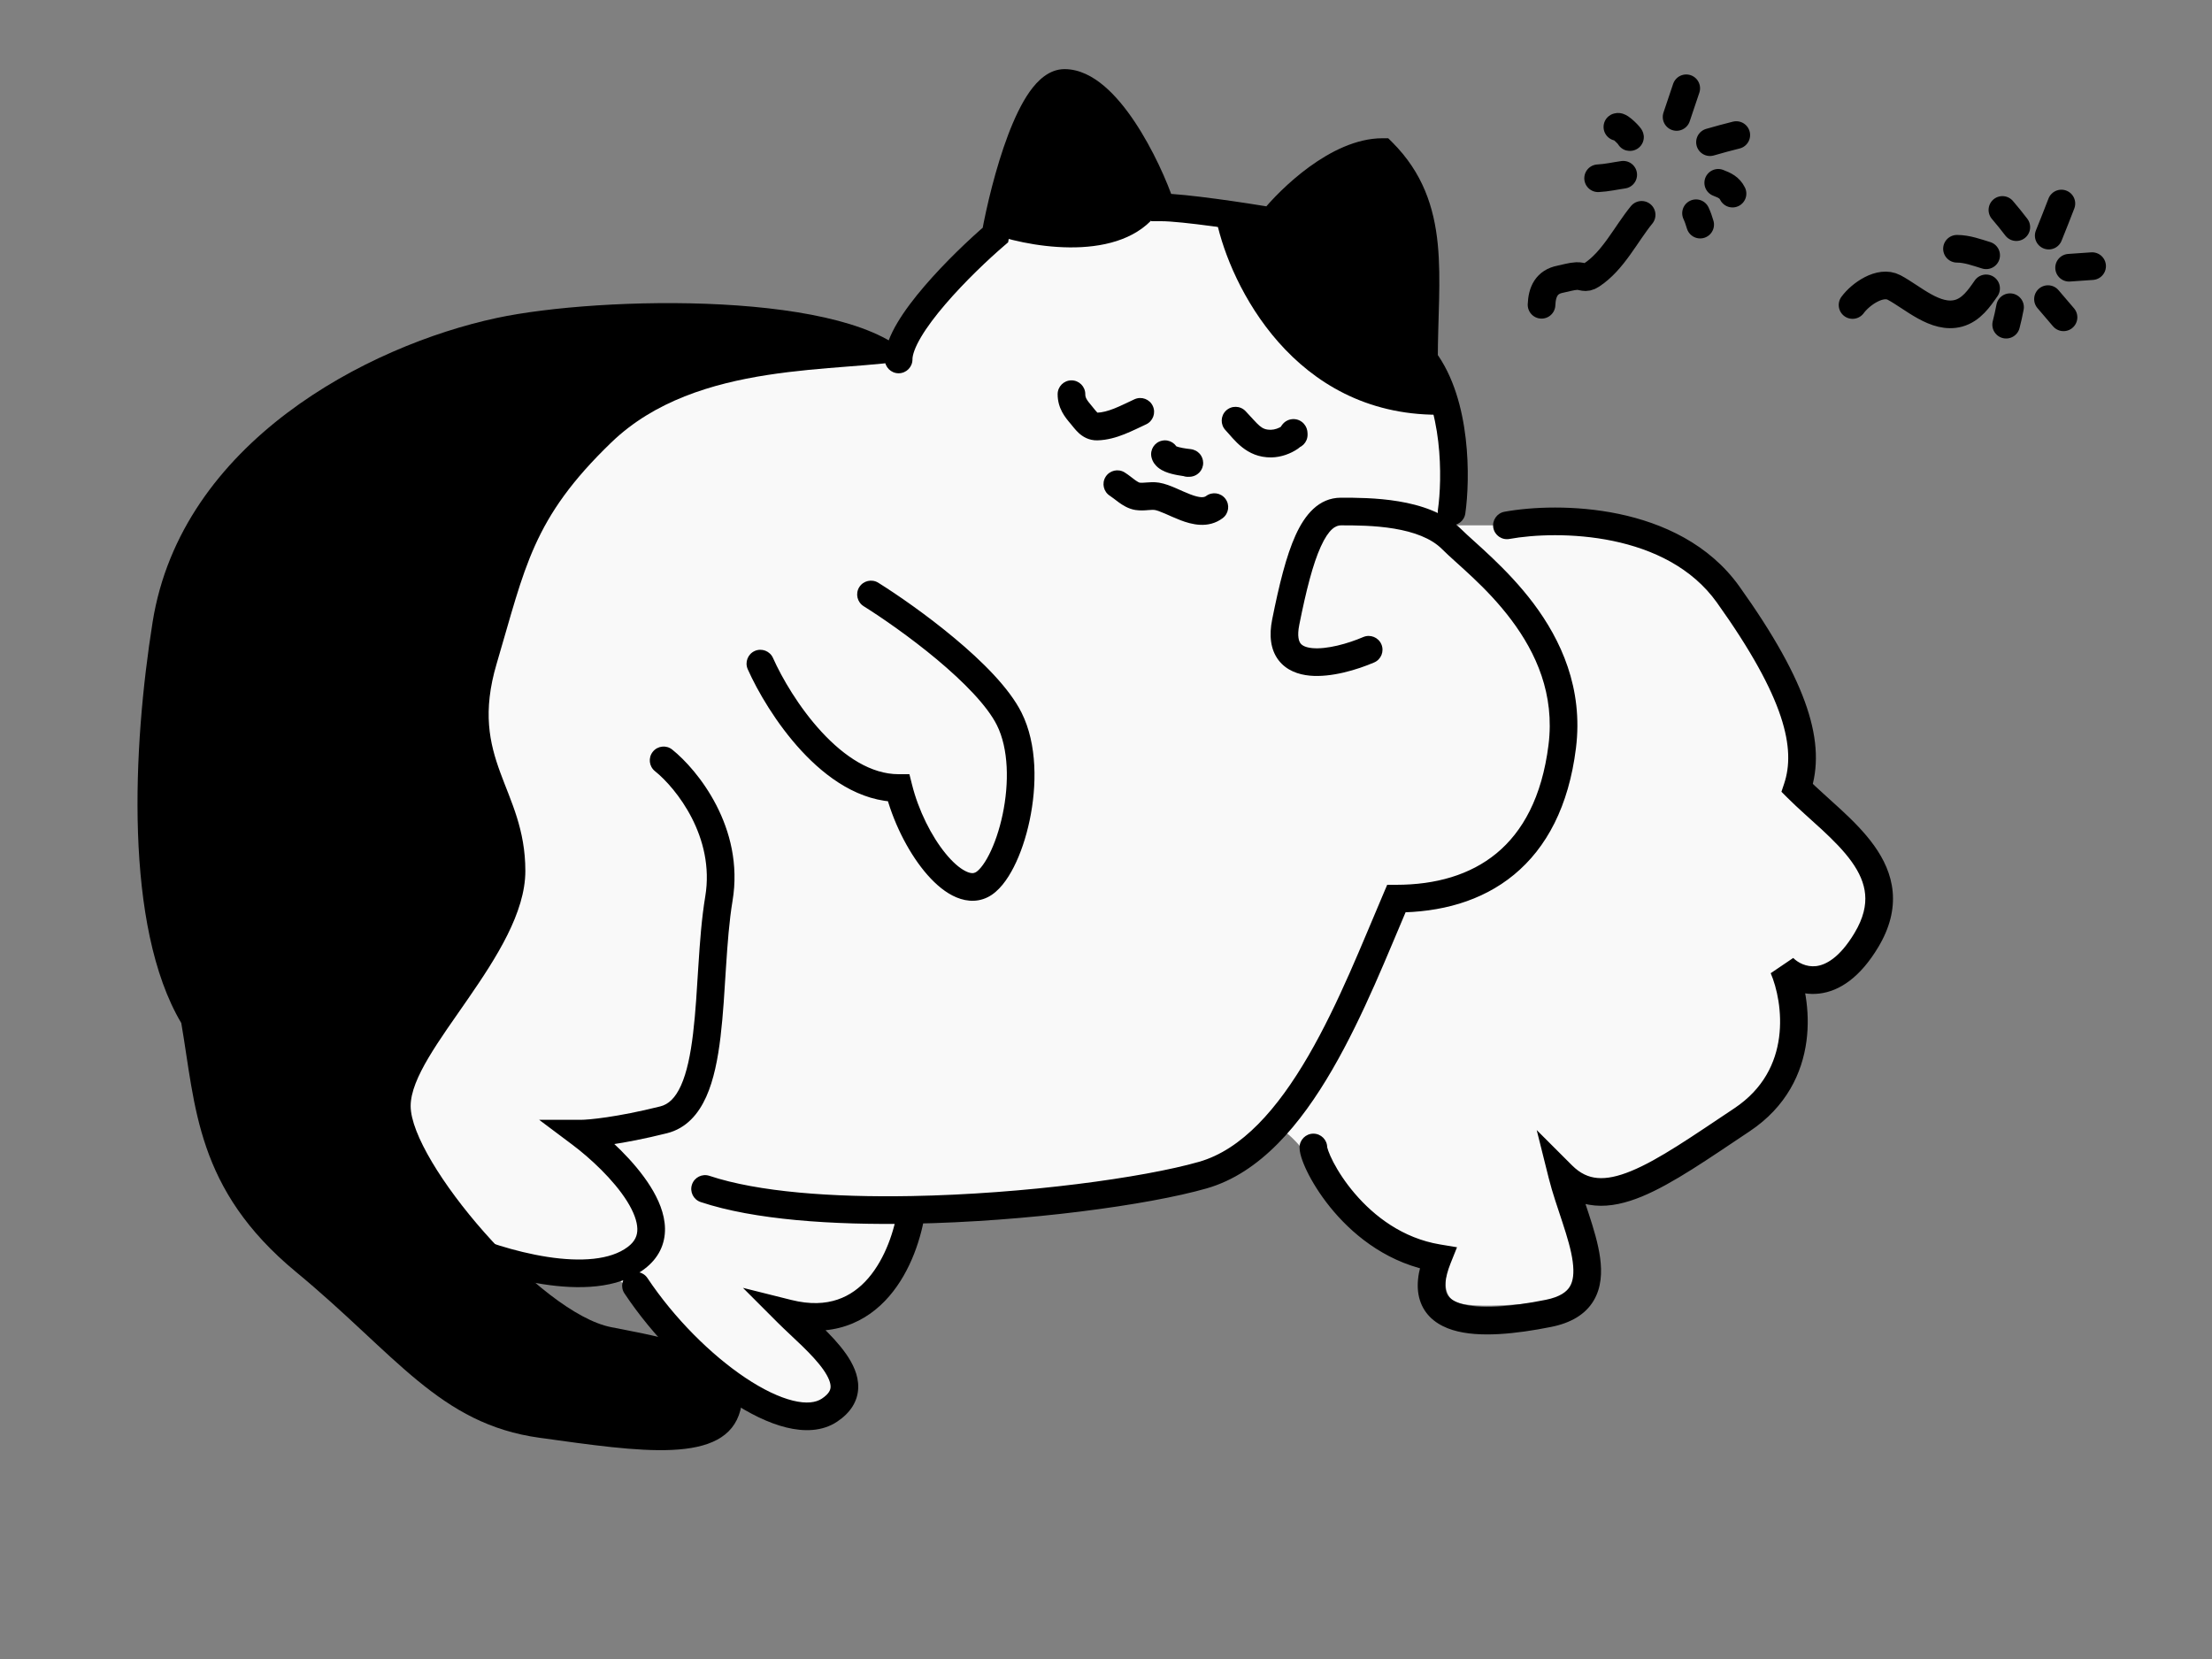 <svg width="80" height="60" viewBox="0 0 80 60" fill="none" xmlns="http://www.w3.org/2000/svg">
<rect x="0" y="0" width="80" height="60" fill="#808080" stroke="none"/>
<path opacity="0.95" d="M16 45C11 44 13.5 17 14 16.5C15.167 15.333 18.4 12.8 22 12C25.6 11.2 30.167 12.333 32 13L36 8.5C36 7.167 36.4 4.3 38 3.499C39.6 2.7 41.333 5.833 42 7.5L46 8C46.5 7 48 5.2 50 6C52 6.8 51.833 10.666 51.5 12.5L52.5 16V19H55.5C56.7 19 60.333 20 62 20.5L65 26.5L65.5 28.5L67.5 30.5L68 33L66.5 35.5H65V37L63.5 40L58 43L56.5 42.5L57.5 45.5L56.5 47C55.333 47.166 52.9 47.4 52.5 47C52.1 46.6 52.333 45.833 52.5 45.5C52.167 45.333 51.2 44.9 50 44.5C48.5 44 46.5 40 46 41C45.5 42 42 43 39.5 43.5C37.5 43.9 34.333 44 33 44L31.5 47C31.1 47.8 29.667 48 29 48C29.5 48.5 30.5 49.7 30.5 50.5C30.5 51.5 28.5 51 27 50.5C25.5 50 23.5 47 22 46C21 46.5 21 46 16 45Z" fill="white"/>
<path d="M52 15C46.8 15 44.5 10.333 44 8H46L46.5 7L50 5.5L51.5 8V13C51.667 13.167 52 13.8 52 15Z" fill="black"/>
<path d="M38.5 3C39.7 2.6 41.333 5.833 42 7.5C40.8 9.5 37.5 9 36 8.5C36.333 6.833 37.3 3.4 38.5 3Z" fill="black"/>
<path d="M54.411 18.508C54.139 18.558 53.959 18.818 54.008 19.089C54.057 19.361 54.318 19.541 54.589 19.492L54.411 18.508ZM62.5 21.5L62.093 21.791L62.5 21.5ZM65 28.5L64.526 28.342L64.428 28.635L64.646 28.853L65 28.5ZM67.5 34L67.929 34.257L67.5 34ZM64.5 35L64.854 34.646L64.04 35.197L64.5 35ZM63 40.5L63.277 40.916L63 40.5ZM56.5 42.5L56.854 42.146L55.577 40.87L56.015 42.621L56.5 42.5ZM52 45.5L52.464 45.685L52.695 45.109L52.082 45.007L52 45.5ZM48 41.5C48 41.224 47.776 41 47.5 41C47.224 41 47 41.224 47 41.5H48ZM49.697 23.959C49.951 23.851 50.068 23.557 49.96 23.303C49.851 23.049 49.557 22.931 49.303 23.04L49.697 23.959ZM46.5 22.5L46.01 22.402L46.5 22.5ZM50.5 32.5V32H50.17L50.041 32.303L50.5 32.5ZM43.5 42.5L43.637 42.981L43.5 42.5ZM25.658 42.526C25.396 42.438 25.113 42.58 25.026 42.842C24.938 43.104 25.08 43.387 25.342 43.474L25.658 42.526ZM28.5 47.5L28.621 47.015L26.87 46.577L28.146 47.854L28.5 47.5ZM23.416 46.223C23.263 45.993 22.952 45.931 22.723 46.084C22.493 46.237 22.431 46.548 22.584 46.777L23.416 46.223ZM24.312 27.11C24.097 26.937 23.782 26.972 23.61 27.188C23.437 27.403 23.472 27.718 23.688 27.89L24.312 27.11ZM26 32.5L26.493 32.582H26.493L26 32.5ZM24 40.5L23.879 40.015L23.879 40.015L24 40.5ZM21 41V40.5H19.5L20.7 41.4L21 41ZM23 45.5L22.7 45.1L23 45.5ZM16.703 44.543C16.451 44.431 16.155 44.545 16.043 44.797C15.931 45.049 16.045 45.345 16.297 45.457L16.703 44.543ZM27.957 23.797C27.845 23.545 27.549 23.431 27.297 23.543C27.045 23.655 26.931 23.951 27.043 24.203L27.957 23.797ZM32.5 28.5L32.985 28.379L32.89 28H32.5V28.5ZM36.5 26L36.053 26.224L36.5 26ZM31.765 21.076C31.531 20.93 31.222 21.001 31.076 21.235C30.93 21.469 31.001 21.778 31.235 21.924L31.765 21.076ZM52.005 18.429C51.966 18.703 52.156 18.956 52.429 18.995C52.703 19.034 52.956 18.844 52.995 18.571L52.005 18.429ZM51.5 13H51V13.167L51.1 13.3L51.5 13ZM50 5.5L50.354 5.146L50.207 5H50V5.5ZM46 8L45.918 8.493L46.207 8.541L46.39 8.312L46 8ZM42 7.5L41.526 7.658L41.64 8H42V7.5ZM36 8.5L36.325 8.88L36.46 8.764L36.492 8.589L36 8.5ZM32 13C32 13.276 32.224 13.5 32.5 13.5C32.776 13.5 33 13.276 33 13H32ZM39.251 14.256C39.251 13.98 39.027 13.756 38.751 13.756C38.475 13.756 38.251 13.98 38.251 14.256H39.251ZM39.105 15.008L39.486 14.683L39.105 15.008ZM39.679 15.426L39.666 14.926L39.679 15.426ZM41.447 15.349C41.699 15.234 41.809 14.937 41.694 14.686C41.579 14.435 41.282 14.325 41.031 14.44L41.447 15.349ZM45.047 14.869C44.857 14.669 44.541 14.661 44.34 14.851C44.14 15.041 44.132 15.357 44.322 15.558L45.047 14.869ZM45.975 16.043L45.983 16.543H45.983L45.975 16.043ZM46.659 15.816L46.942 16.228L46.659 15.816ZM46.29 15.724C46.29 16 46.514 16.224 46.79 16.224C47.066 16.224 47.29 16 47.29 15.724H46.29ZM42.62 16.317C42.561 16.048 42.294 15.878 42.024 15.938C41.754 15.997 41.584 16.265 41.644 16.534L42.62 16.317ZM42.962 16.245C42.686 16.245 42.462 16.468 42.462 16.745C42.462 17.021 42.686 17.245 42.962 17.245V16.245ZM40.673 17.085C40.438 16.94 40.13 17.012 39.984 17.247C39.839 17.482 39.912 17.79 40.147 17.935L40.673 17.085ZM41.14 17.95L41.061 18.444L41.14 17.95ZM41.838 17.95L41.758 18.443L41.838 17.95ZM44.219 18.74C44.44 18.574 44.485 18.261 44.319 18.04C44.153 17.819 43.84 17.774 43.619 17.94L44.219 18.74ZM54.589 19.492C55.452 19.335 56.886 19.263 58.336 19.564C59.785 19.866 61.192 20.529 62.093 21.791L62.907 21.209C61.808 19.671 60.131 18.917 58.539 18.585C56.947 18.254 55.382 18.331 54.411 18.508L54.589 19.492ZM62.093 21.791C64.588 25.283 64.941 27.095 64.526 28.342L65.474 28.658C66.059 26.905 65.412 24.717 62.907 21.209L62.093 21.791ZM64.646 28.853C65.029 29.236 65.494 29.636 65.895 30.007C66.311 30.393 66.686 30.771 66.968 31.165C67.248 31.557 67.419 31.942 67.455 32.342C67.491 32.735 67.401 33.193 67.071 33.743L67.929 34.257C68.349 33.557 68.509 32.889 68.451 32.251C68.394 31.62 68.127 31.068 67.782 30.584C67.439 30.104 67.001 29.669 66.574 29.274C66.131 28.863 65.721 28.514 65.354 28.146L64.646 28.853ZM67.071 33.743C66.52 34.662 66.011 34.902 65.68 34.941C65.33 34.981 65.024 34.817 64.854 34.646L64.146 35.353C64.476 35.683 65.07 36.018 65.795 35.934C66.539 35.847 67.28 35.338 67.929 34.257L67.071 33.743ZM64.04 35.197C64.261 35.711 64.466 36.595 64.342 37.521C64.221 38.429 63.786 39.375 62.723 40.084L63.277 40.916C64.614 40.025 65.179 38.804 65.333 37.654C65.484 36.521 65.239 35.456 64.96 34.803L64.04 35.197ZM62.723 40.084C61.195 41.102 60.001 41.937 58.997 42.35C58.505 42.553 58.105 42.633 57.77 42.603C57.452 42.575 57.153 42.445 56.854 42.146L56.146 42.853C56.597 43.304 57.111 43.549 57.683 43.599C58.239 43.648 58.808 43.509 59.378 43.275C60.499 42.813 61.805 41.897 63.277 40.916L62.723 40.084ZM56.015 42.621C56.146 43.144 56.343 43.703 56.509 44.211C56.681 44.735 56.824 45.211 56.879 45.628C56.935 46.049 56.893 46.336 56.775 46.53C56.667 46.708 56.439 46.902 55.902 47.01L56.098 47.99C56.811 47.848 57.333 47.541 57.631 47.048C57.92 46.57 57.94 46.013 57.871 45.496C57.801 44.977 57.631 44.421 57.459 43.898C57.282 43.359 57.104 42.855 56.985 42.379L56.015 42.621ZM55.902 47.01C55.291 47.132 54.691 47.221 54.152 47.251C53.607 47.28 53.159 47.247 52.834 47.147C52.517 47.049 52.377 46.91 52.318 46.757C52.251 46.583 52.235 46.258 52.464 45.685L51.536 45.314C51.265 45.991 51.187 46.604 51.385 47.117C51.592 47.652 52.045 47.95 52.541 48.103C53.028 48.253 53.611 48.282 54.207 48.249C54.809 48.216 55.459 48.118 56.098 47.99L55.902 47.01ZM52.082 45.007C50.733 44.782 49.706 43.992 49.005 43.174C48.655 42.767 48.395 42.361 48.224 42.034C48.139 41.87 48.079 41.731 48.041 41.626C47.997 41.504 48 41.471 48 41.5H47C47 41.653 47.05 41.823 47.1 41.963C47.156 42.12 47.236 42.301 47.338 42.497C47.542 42.888 47.845 43.358 48.245 43.825C49.044 44.758 50.267 45.718 51.918 45.993L52.082 45.007ZM49.303 23.04C48.742 23.28 47.987 23.49 47.46 23.44C47.205 23.415 47.088 23.339 47.035 23.268C46.983 23.2 46.905 23.024 46.99 22.598L46.01 22.402C45.895 22.976 45.946 23.487 46.237 23.872C46.527 24.254 46.966 24.397 47.365 24.435C48.146 24.51 49.091 24.219 49.697 23.959L49.303 23.04ZM46.99 22.598C47.24 21.347 47.482 20.398 47.768 19.769C48.063 19.12 48.313 19 48.5 19V18C47.687 18 47.187 18.629 46.857 19.355C46.518 20.101 46.26 21.153 46.01 22.402L46.99 22.598ZM48.5 19C49.003 19 49.714 19.001 50.418 19.118C51.133 19.237 51.757 19.464 52.147 19.853L52.854 19.146C52.243 18.535 51.367 18.262 50.582 18.132C49.786 17.999 48.997 18 48.5 18V19ZM52.147 19.853C52.707 20.414 53.752 21.21 54.663 22.425C55.553 23.612 56.233 25.109 56.004 26.938L56.996 27.062C57.267 24.891 56.447 23.138 55.462 21.825C54.498 20.54 53.293 19.586 52.854 19.146L52.147 19.853ZM56.004 26.938C55.766 28.84 55.063 30.087 54.12 30.864C53.171 31.645 51.92 32 50.5 32V33C52.08 33 53.579 32.605 54.755 31.636C55.937 30.662 56.734 29.159 56.996 27.062L56.004 26.938ZM50.041 32.303C49.281 34.076 48.423 36.283 47.318 38.186C46.203 40.105 44.913 41.576 43.363 42.019L43.637 42.981C45.587 42.424 47.047 40.645 48.182 38.688C49.327 36.717 50.22 34.423 50.96 32.697L50.041 32.303ZM43.363 42.019C41.352 42.594 37.064 43.182 32.959 43.257L32.977 44.257C37.132 44.181 41.514 43.587 43.637 42.981L43.363 42.019ZM32.959 43.257C30.107 43.309 27.415 43.111 25.658 42.526L25.342 43.474C27.269 44.117 30.105 44.309 32.977 44.257L32.959 43.257ZM32.474 43.684C32.355 44.485 32.023 45.508 31.402 46.228C31.097 46.582 30.729 46.854 30.287 47.002C29.847 47.15 29.302 47.185 28.621 47.015L28.379 47.985C29.22 48.195 29.962 48.166 30.605 47.95C31.247 47.735 31.759 47.345 32.159 46.881C32.949 45.966 33.329 44.737 33.463 43.829L32.474 43.684ZM28.146 47.854C28.388 48.095 28.745 48.42 29.018 48.686C29.318 48.978 29.587 49.264 29.778 49.537C29.975 49.818 30.043 50.022 30.039 50.159C30.037 50.254 29.999 50.4 29.723 50.584L30.277 51.416C30.751 51.1 31.026 50.684 31.039 50.185C31.051 49.728 30.838 49.307 30.597 48.963C30.351 48.611 30.026 48.272 29.716 47.97C29.38 47.642 29.112 47.405 28.854 47.146L28.146 47.854ZM29.723 50.584C29.511 50.725 29.174 50.778 28.674 50.655C28.18 50.533 27.593 50.253 26.965 49.834C25.711 48.998 24.382 47.671 23.416 46.223L22.584 46.777C23.618 48.329 25.039 49.752 26.41 50.666C27.095 51.122 27.789 51.467 28.435 51.626C29.076 51.784 29.739 51.775 30.277 51.416L29.723 50.584ZM23.688 27.89C24.452 28.502 25.864 30.272 25.507 32.418L26.493 32.582C26.936 29.928 25.215 27.832 24.312 27.11L23.688 27.89ZM25.507 32.418C25.377 33.196 25.313 34.063 25.259 34.913C25.204 35.773 25.158 36.614 25.066 37.378C24.974 38.146 24.84 38.788 24.63 39.256C24.423 39.716 24.175 39.941 23.879 40.015L24.121 40.985C24.825 40.809 25.264 40.284 25.542 39.666C25.816 39.056 25.964 38.291 26.059 37.497C26.155 36.698 26.203 35.82 26.257 34.977C26.312 34.124 26.373 33.304 26.493 32.582L25.507 32.418ZM23.879 40.015C22.301 40.409 21.278 40.5 21 40.5V41.5C21.389 41.5 22.499 41.391 24.121 40.985L23.879 40.015ZM20.7 41.4C21.343 41.882 22.189 42.664 22.677 43.441C22.921 43.831 23.044 44.171 23.05 44.442C23.055 44.677 22.974 44.895 22.7 45.1L23.3 45.9C23.826 45.505 24.062 44.985 24.05 44.421C24.039 43.891 23.812 43.369 23.523 42.909C22.944 41.986 21.991 41.118 21.3 40.6L20.7 41.4ZM22.7 45.1C22.074 45.57 21.007 45.645 19.789 45.456C18.604 45.272 17.422 44.863 16.703 44.543L16.297 45.457C17.078 45.804 18.346 46.244 19.636 46.444C20.893 46.639 22.326 46.63 23.3 45.9L22.7 45.1ZM27.043 24.203C27.394 24.992 28.072 26.166 28.983 27.152C29.883 28.126 31.091 29 32.5 29V28C31.509 28 30.55 27.374 29.717 26.473C28.895 25.584 28.273 24.508 27.957 23.797L27.043 24.203ZM32.015 28.621C32.281 29.687 32.813 30.755 33.425 31.504C33.731 31.877 34.078 32.199 34.451 32.39C34.83 32.585 35.286 32.666 35.724 32.447L35.276 31.553C35.214 31.584 35.107 31.603 34.908 31.5C34.703 31.395 34.457 31.186 34.2 30.871C33.687 30.245 33.219 29.313 32.985 28.379L32.015 28.621ZM35.724 32.447C36.123 32.248 36.434 31.811 36.664 31.36C36.907 30.884 37.107 30.294 37.239 29.666C37.5 28.427 37.519 26.921 36.947 25.776L36.053 26.224C36.481 27.079 36.5 28.323 36.261 29.459C36.143 30.018 35.968 30.522 35.773 30.906C35.566 31.314 35.377 31.503 35.276 31.553L35.724 32.447ZM36.947 25.776C36.497 24.875 35.507 23.902 34.52 23.079C33.517 22.241 32.448 21.503 31.765 21.076L31.235 21.924C31.885 22.331 32.916 23.042 33.88 23.846C34.86 24.665 35.703 25.525 36.053 26.224L36.947 25.776ZM52.995 18.571C53.084 17.948 53.135 16.93 53.009 15.854C52.884 14.787 52.577 13.602 51.9 12.7L51.1 13.3C51.623 13.998 51.9 14.98 52.016 15.971C52.131 16.954 52.083 17.885 52.005 18.429L52.995 18.571ZM52 13C52 12.257 52.031 11.557 52.047 10.855C52.062 10.163 52.063 9.482 51.998 8.825C51.865 7.496 51.458 6.25 50.354 5.146L49.646 5.854C50.542 6.75 50.885 7.754 51.002 8.925C51.062 9.518 51.062 10.149 51.047 10.832C51.032 11.506 51 12.243 51 13H52ZM50 5C49.041 5 48.102 5.491 47.356 6.033C46.599 6.584 45.967 7.241 45.61 7.688L46.39 8.312C46.7 7.926 47.268 7.333 47.944 6.842C48.632 6.342 49.359 6 50 6V5ZM46.082 7.507C45.578 7.423 44.773 7.297 43.992 7.192C43.223 7.089 42.439 7 42 7V8C42.361 8 43.077 8.078 43.858 8.183C44.627 8.286 45.422 8.411 45.918 8.493L46.082 7.507ZM42.474 7.342C42.213 6.557 41.694 5.39 41.041 4.41C40.715 3.92 40.341 3.457 39.933 3.111C39.53 2.769 39.043 2.5 38.5 2.5V3.5C38.707 3.5 38.97 3.606 39.286 3.874C39.596 4.137 39.91 4.517 40.209 4.965C40.806 5.86 41.287 6.943 41.526 7.658L42.474 7.342ZM38.5 2.5C37.94 2.5 37.523 2.916 37.242 3.312C36.942 3.735 36.68 4.297 36.457 4.886C36.01 6.069 35.678 7.476 35.508 8.411L36.492 8.589C36.655 7.691 36.974 6.347 37.393 5.239C37.603 4.682 37.829 4.213 38.058 3.891C38.306 3.542 38.46 3.5 38.5 3.5V2.5ZM35.675 8.12C35.077 8.632 34.183 9.475 33.433 10.35C33.059 10.786 32.71 11.242 32.453 11.676C32.205 12.095 32 12.561 32 13H33C33 12.839 33.087 12.567 33.313 12.186C33.529 11.821 33.837 11.414 34.192 11.001C34.9 10.175 35.756 9.368 36.325 8.88L35.675 8.12ZM38.251 14.256C38.251 14.772 38.525 15.098 38.725 15.332L39.486 14.683C39.289 14.452 39.251 14.375 39.251 14.256H38.251ZM38.725 15.332C38.758 15.371 38.892 15.548 39.009 15.656C39.158 15.794 39.383 15.934 39.693 15.926L39.666 14.926C39.675 14.926 39.688 14.928 39.7 14.934C39.708 14.937 39.704 14.938 39.687 14.921C39.668 14.904 39.645 14.878 39.609 14.835C39.592 14.814 39.575 14.793 39.554 14.766C39.534 14.741 39.511 14.712 39.486 14.683L38.725 15.332ZM39.693 15.926C40.05 15.916 40.381 15.817 40.667 15.703C40.943 15.594 41.232 15.448 41.447 15.349L41.031 14.44C40.76 14.564 40.544 14.676 40.299 14.774C40.065 14.866 39.858 14.921 39.666 14.926L39.693 15.926ZM44.322 15.558C44.623 15.874 45.067 16.557 45.983 16.543L45.967 15.543C45.605 15.549 45.527 15.374 45.047 14.869L44.322 15.558ZM45.983 16.543C46.33 16.537 46.674 16.412 46.942 16.228L46.376 15.404C46.251 15.49 46.096 15.541 45.967 15.543L45.983 16.543ZM46.942 16.228C47.046 16.157 47.108 16.067 47.134 16.027C47.15 16.003 47.163 15.98 47.172 15.965C47.185 15.942 47.183 15.945 47.188 15.937C47.195 15.926 47.177 15.958 47.145 15.994C47.133 16.008 47.078 16.07 46.982 16.113C46.928 16.137 46.848 16.162 46.749 16.155C46.646 16.149 46.555 16.111 46.483 16.058C46.36 15.966 46.32 15.848 46.312 15.822C46.298 15.781 46.294 15.749 46.292 15.739C46.289 15.718 46.29 15.708 46.29 15.724H47.29C47.29 15.697 47.29 15.655 47.284 15.613C47.282 15.592 47.276 15.552 47.26 15.504C47.249 15.472 47.207 15.35 47.081 15.256C46.906 15.126 46.705 15.142 46.572 15.201C46.473 15.245 46.415 15.31 46.398 15.329C46.358 15.375 46.331 15.421 46.327 15.428C46.32 15.44 46.306 15.464 46.306 15.466C46.303 15.47 46.302 15.472 46.3 15.474C46.299 15.476 46.299 15.477 46.299 15.477C46.299 15.477 46.3 15.475 46.302 15.473C46.304 15.47 46.307 15.466 46.312 15.46C46.321 15.45 46.342 15.427 46.376 15.404L46.942 16.228ZM41.644 16.534C41.685 16.716 41.795 16.837 41.881 16.908C41.967 16.979 42.061 17.027 42.138 17.059C42.291 17.123 42.462 17.161 42.592 17.185C42.727 17.21 42.848 17.225 42.905 17.232C42.912 17.233 42.917 17.233 42.922 17.234C42.926 17.234 42.928 17.235 42.928 17.235C42.928 17.235 42.926 17.234 42.923 17.234C42.921 17.233 42.915 17.232 42.907 17.231C42.902 17.23 42.881 17.225 42.856 17.217C42.844 17.213 42.816 17.203 42.782 17.185C42.769 17.179 42.657 17.124 42.581 16.993C42.533 16.911 42.497 16.791 42.522 16.652C42.546 16.521 42.615 16.433 42.664 16.386C42.748 16.303 42.839 16.274 42.853 16.27C42.905 16.252 42.947 16.248 42.951 16.247C42.964 16.246 42.973 16.245 42.977 16.245C42.981 16.245 42.984 16.245 42.985 16.244C42.986 16.244 42.981 16.245 42.962 16.245V17.245C42.98 17.245 43.001 17.245 43.019 17.244C43.025 17.244 43.047 17.243 43.072 17.24C43.077 17.239 43.121 17.235 43.174 17.217C43.188 17.212 43.279 17.183 43.364 17.1C43.413 17.052 43.482 16.965 43.506 16.834C43.531 16.695 43.495 16.575 43.447 16.492C43.371 16.361 43.258 16.306 43.246 16.3C43.211 16.282 43.183 16.272 43.17 16.268C43.143 16.259 43.121 16.254 43.114 16.252C43.096 16.249 43.08 16.246 43.074 16.245C43.059 16.243 43.041 16.241 43.028 16.239C42.967 16.232 42.875 16.221 42.773 16.202C42.666 16.182 42.578 16.159 42.524 16.136C42.496 16.125 42.499 16.122 42.517 16.136C42.533 16.15 42.596 16.207 42.62 16.317L41.644 16.534ZM40.147 17.935C40.18 17.956 40.22 17.985 40.277 18.029C40.328 18.067 40.398 18.123 40.467 18.172C40.599 18.267 40.806 18.403 41.061 18.444L41.219 17.456C41.219 17.456 41.215 17.456 41.207 17.453C41.199 17.45 41.188 17.445 41.172 17.437C41.14 17.421 41.101 17.396 41.05 17.36C40.997 17.322 40.949 17.284 40.883 17.233C40.824 17.188 40.751 17.133 40.673 17.085L40.147 17.935ZM41.061 18.444C41.245 18.473 41.423 18.457 41.53 18.448C41.658 18.438 41.714 18.436 41.758 18.443L41.919 17.456C41.735 17.426 41.557 17.443 41.451 17.451C41.323 17.461 41.265 17.464 41.219 17.456L41.061 18.444ZM41.758 18.443C41.837 18.456 41.953 18.497 42.129 18.573C42.284 18.64 42.498 18.74 42.698 18.816C43.077 18.96 43.69 19.136 44.219 18.74L43.619 17.94C43.552 17.99 43.419 18.02 43.053 17.881C42.88 17.816 42.723 17.74 42.526 17.655C42.35 17.579 42.133 17.491 41.919 17.456L41.758 18.443Z" fill="black"/>
<path d="M17.963 11.5C21.697 10.7 30.926 10.5 33 13C30.407 13.5 25.223 13 22.111 16C19.248 18.761 19 20.5 17.963 24C16.926 27.5 19 28.5 19 31.5C19 34.5 14.852 38 14.852 40C14.852 42 19.519 47.5 22.111 48C24.704 48.5 27.297 49 26.778 51C26.259 53 23.148 52.5 19.519 52C15.889 51.5 14.334 49 10.704 46C7.075 43 7.075 40 6.556 37C4.482 33.5 4.802 27 5.519 22.5C6.556 16 13.297 12.5 17.963 11.5Z" fill="black"/>
<path d="M67 11.031C67.291 10.634 68.003 10.135 68.499 10.396C69.177 10.753 70.001 11.558 70.836 11.329C71.294 11.203 71.579 10.792 71.83 10.429M70.777 8.997C71.142 8.998 71.489 9.128 71.832 9.233M72.696 11.11C72.656 11.324 72.609 11.532 72.555 11.742M74.068 10.818L74.63 11.476M74.832 9.683L75.664 9.625M74.095 8.521C74.252 8.136 74.403 7.749 74.553 7.361M72.923 8.215C72.76 8.002 72.594 7.796 72.42 7.593" stroke="black" stroke-linecap="round"/>
<path d="M55.752 11.023C55.77 10.55 55.937 10.195 56.424 10.099C56.616 10.061 56.828 9.993 57.023 9.984C57.243 9.975 57.328 10.099 57.555 9.951C58.342 9.44 58.799 8.47 59.372 7.77M57.798 6.447C58.101 6.433 58.427 6.359 58.706 6.32M58.495 4.591C58.579 4.526 58.992 4.974 58.948 4.96M60.985 3.193L60.636 4.23M61.844 5.142C62.16 5.048 62.476 4.966 62.795 4.885M62.142 6.612C62.378 6.703 62.55 6.782 62.659 7.002M61.339 7.712C61.404 7.85 61.445 7.979 61.489 8.123" stroke="black" stroke-linecap="round"/>
</svg>

